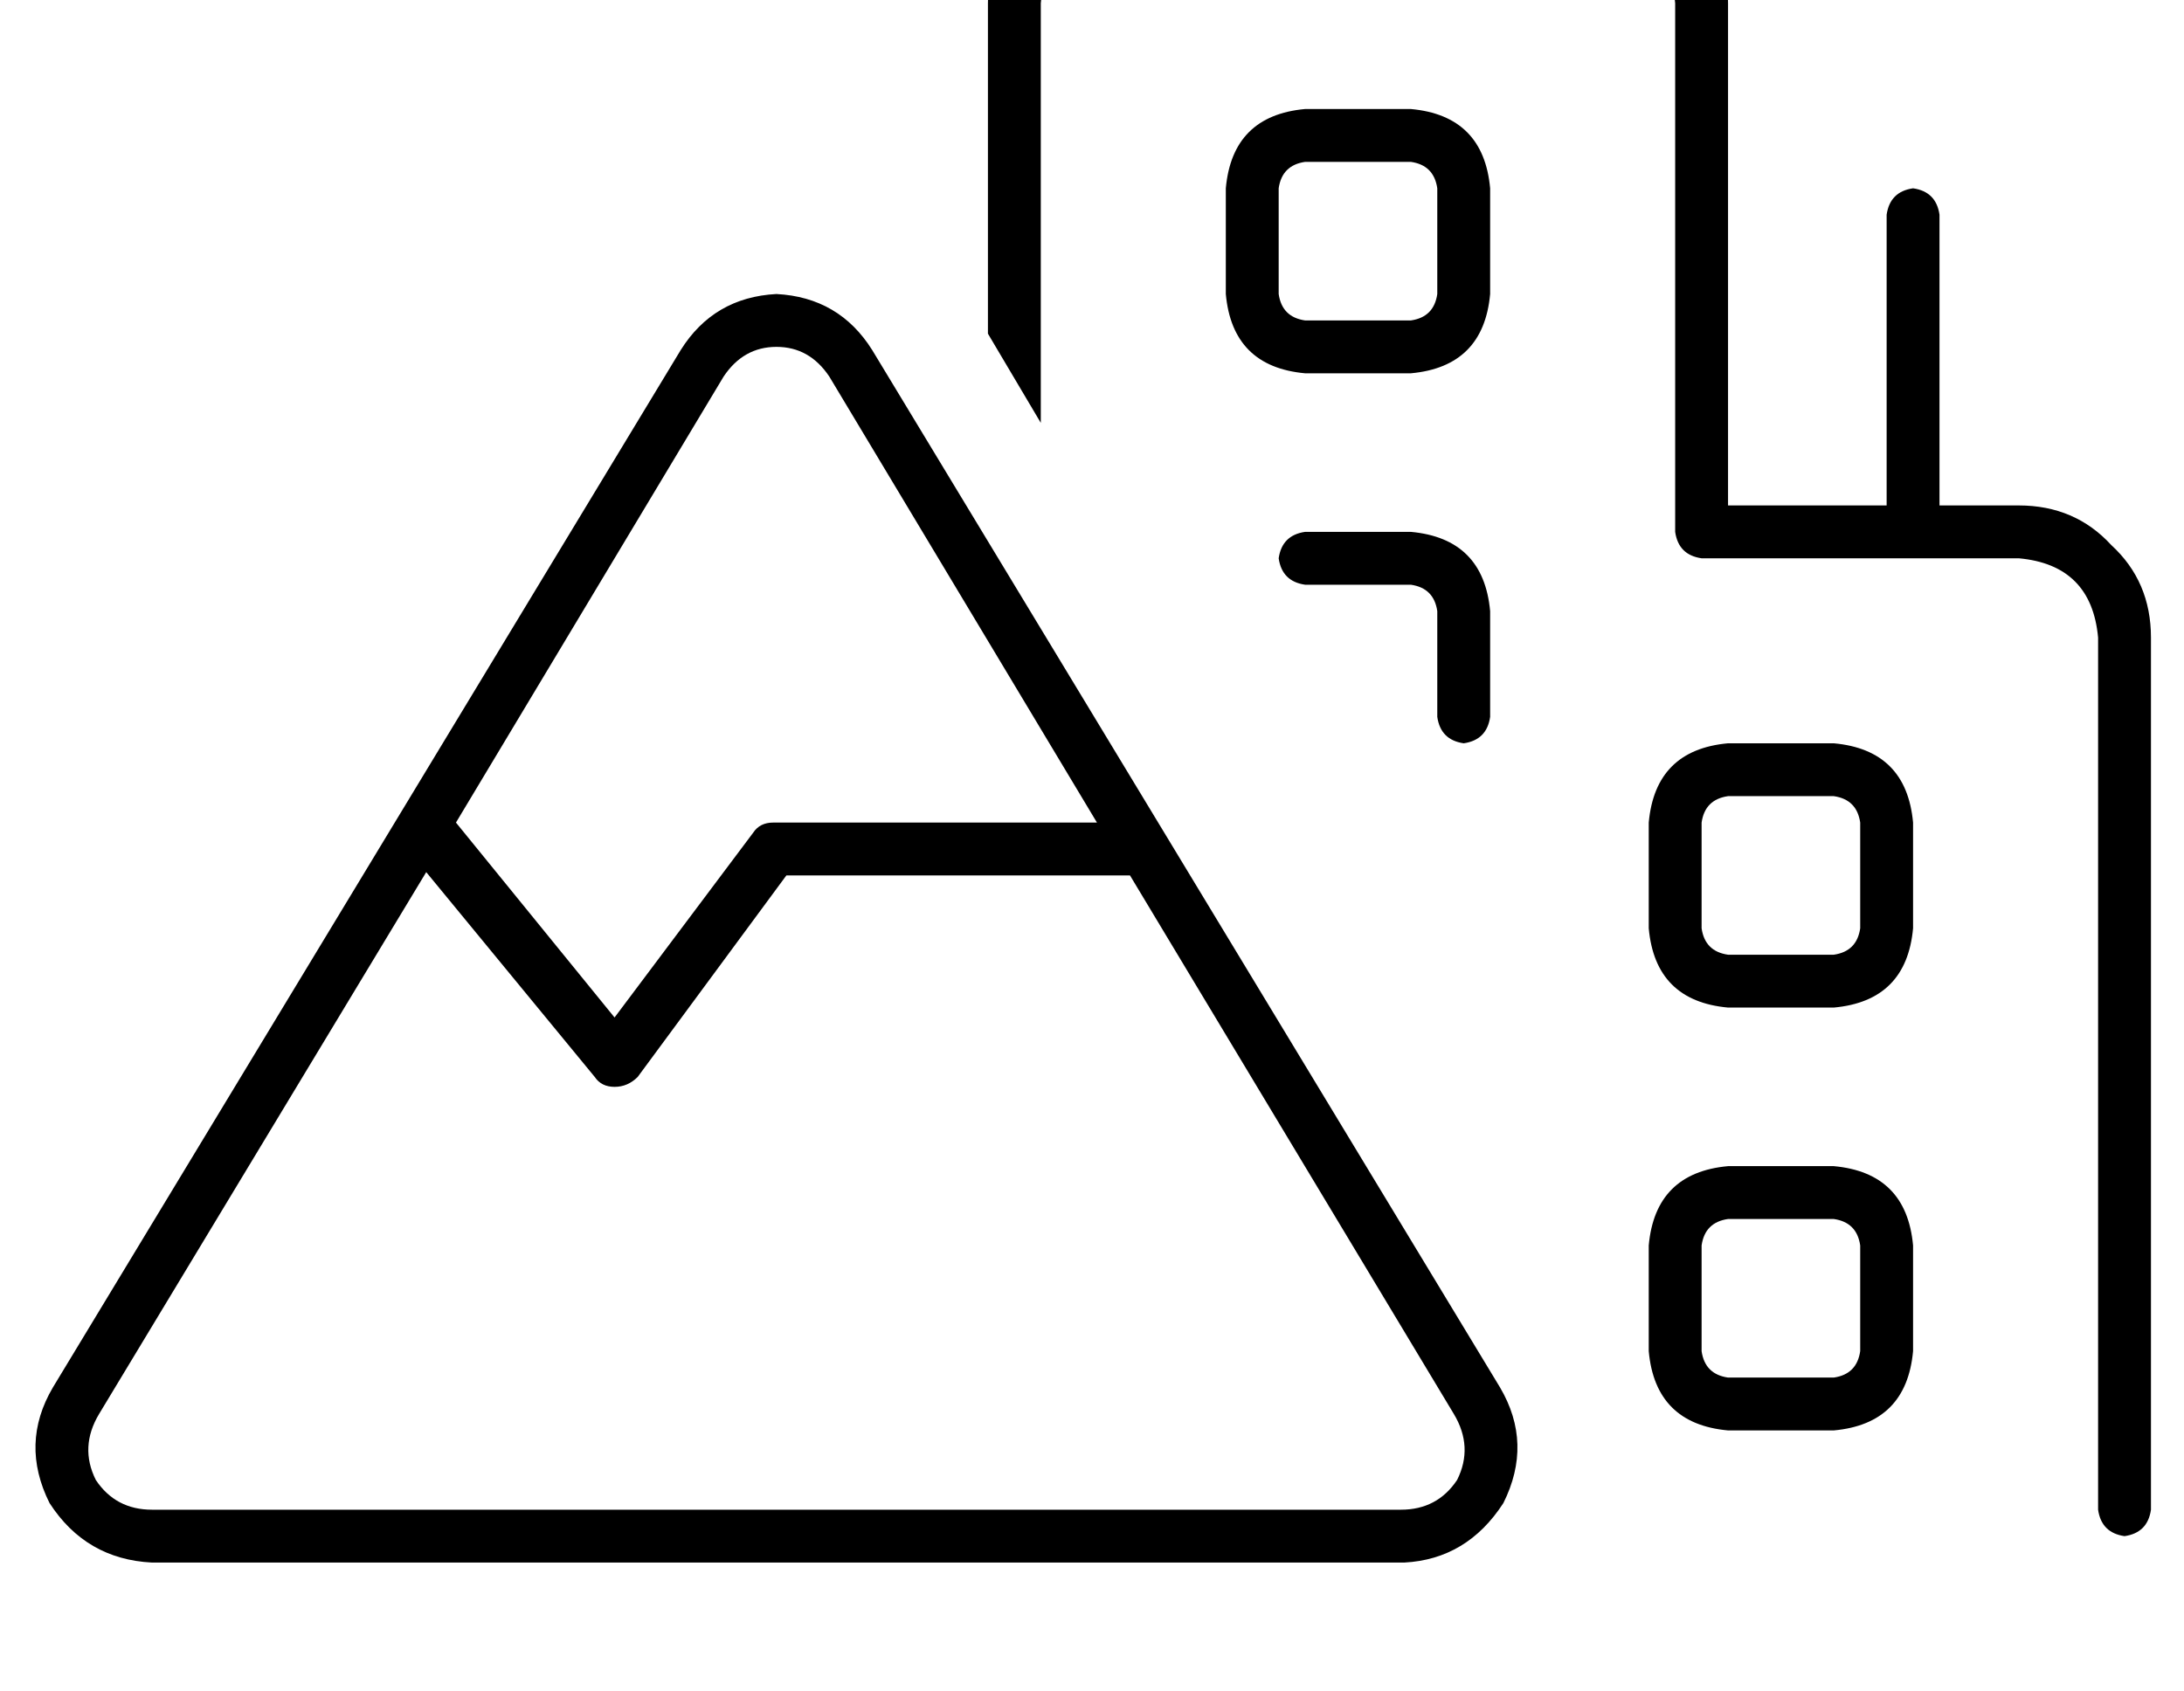 <?xml version="1.0" standalone="no"?>
<!DOCTYPE svg PUBLIC "-//W3C//DTD SVG 1.1//EN" "http://www.w3.org/Graphics/SVG/1.1/DTD/svg11.dtd" >
<svg xmlns="http://www.w3.org/2000/svg" xmlns:xlink="http://www.w3.org/1999/xlink" version="1.1" viewBox="-11 0 661 512">
   <path fill="currentColor"
d="M304 1q2 -22 24 -24h144v0q22 2 24 24v160v0q1 7 8 8h64h32q22 2 24 24v264v0q1 7 8 8q7 -1 8 -8v-264v0q0 -17 -12 -28q-11 -12 -28 -12h-24v0v-88v0q-1 -7 -8 -8q-7 1 -8 8v88v0h-48v0v-152v0q0 -17 -12 -28q-11 -12 -28 -12h-144v0q-17 0 -28 12q-12 11 -12 28v100v0
l16 27v0v-127v0zM240 114l81 135l-81 -135l81 135h-98v0q-4 0 -6 3l-42 56v0l-48 -59v0l81 -135v0q6 -9 16 -9t16 9v0zM19 428l99 -164l-99 164l99 -164l51 62v0q2 3 6 3t7 -3l45 -61v0h104v0l98 163v0q6 10 1 20q-6 9 -17 9h-378v0q-11 0 -17 -9q-5 -10 1 -20v0zM253 106
q-10 -16 -29 -17q-19 1 -29 17l-190 314v0q-10 17 -1 35q11 17 31 18h379v0q19 -1 30 -18q9 -18 -1 -35l-190 -314v0zM360 57v32v-32v32q2 22 24 24h32v0q22 -2 24 -24v-32v0q-2 -22 -24 -24h-32v0q-22 2 -24 24v0zM384 49h32h-32h32q7 1 8 8v32v0q-1 7 -8 8h-32v0
q-7 -1 -8 -8v-32v0q1 -7 8 -8v0zM384 161q-7 1 -8 8q1 7 8 8h32v0q7 1 8 8v32v0q1 7 8 8q7 -1 8 -8v-32v0q-2 -22 -24 -24h-32v0zM488 249v32v-32v32q2 22 24 24h32v0q22 -2 24 -24v-32v0q-2 -22 -24 -24h-32v0q-22 2 -24 24v0zM512 241h32h-32h32q7 1 8 8v32v0q-1 7 -8 8
h-32v0q-7 -1 -8 -8v-32v0q1 -7 8 -8v0zM512 353q-22 2 -24 24v32v0q2 22 24 24h32v0q22 -2 24 -24v-32v0q-2 -22 -24 -24h-32v0zM504 377q1 -7 8 -8h32v0q7 1 8 8v32v0q-1 7 -8 8h-32v0q-7 -1 -8 -8v-32v0z" />
</svg>
